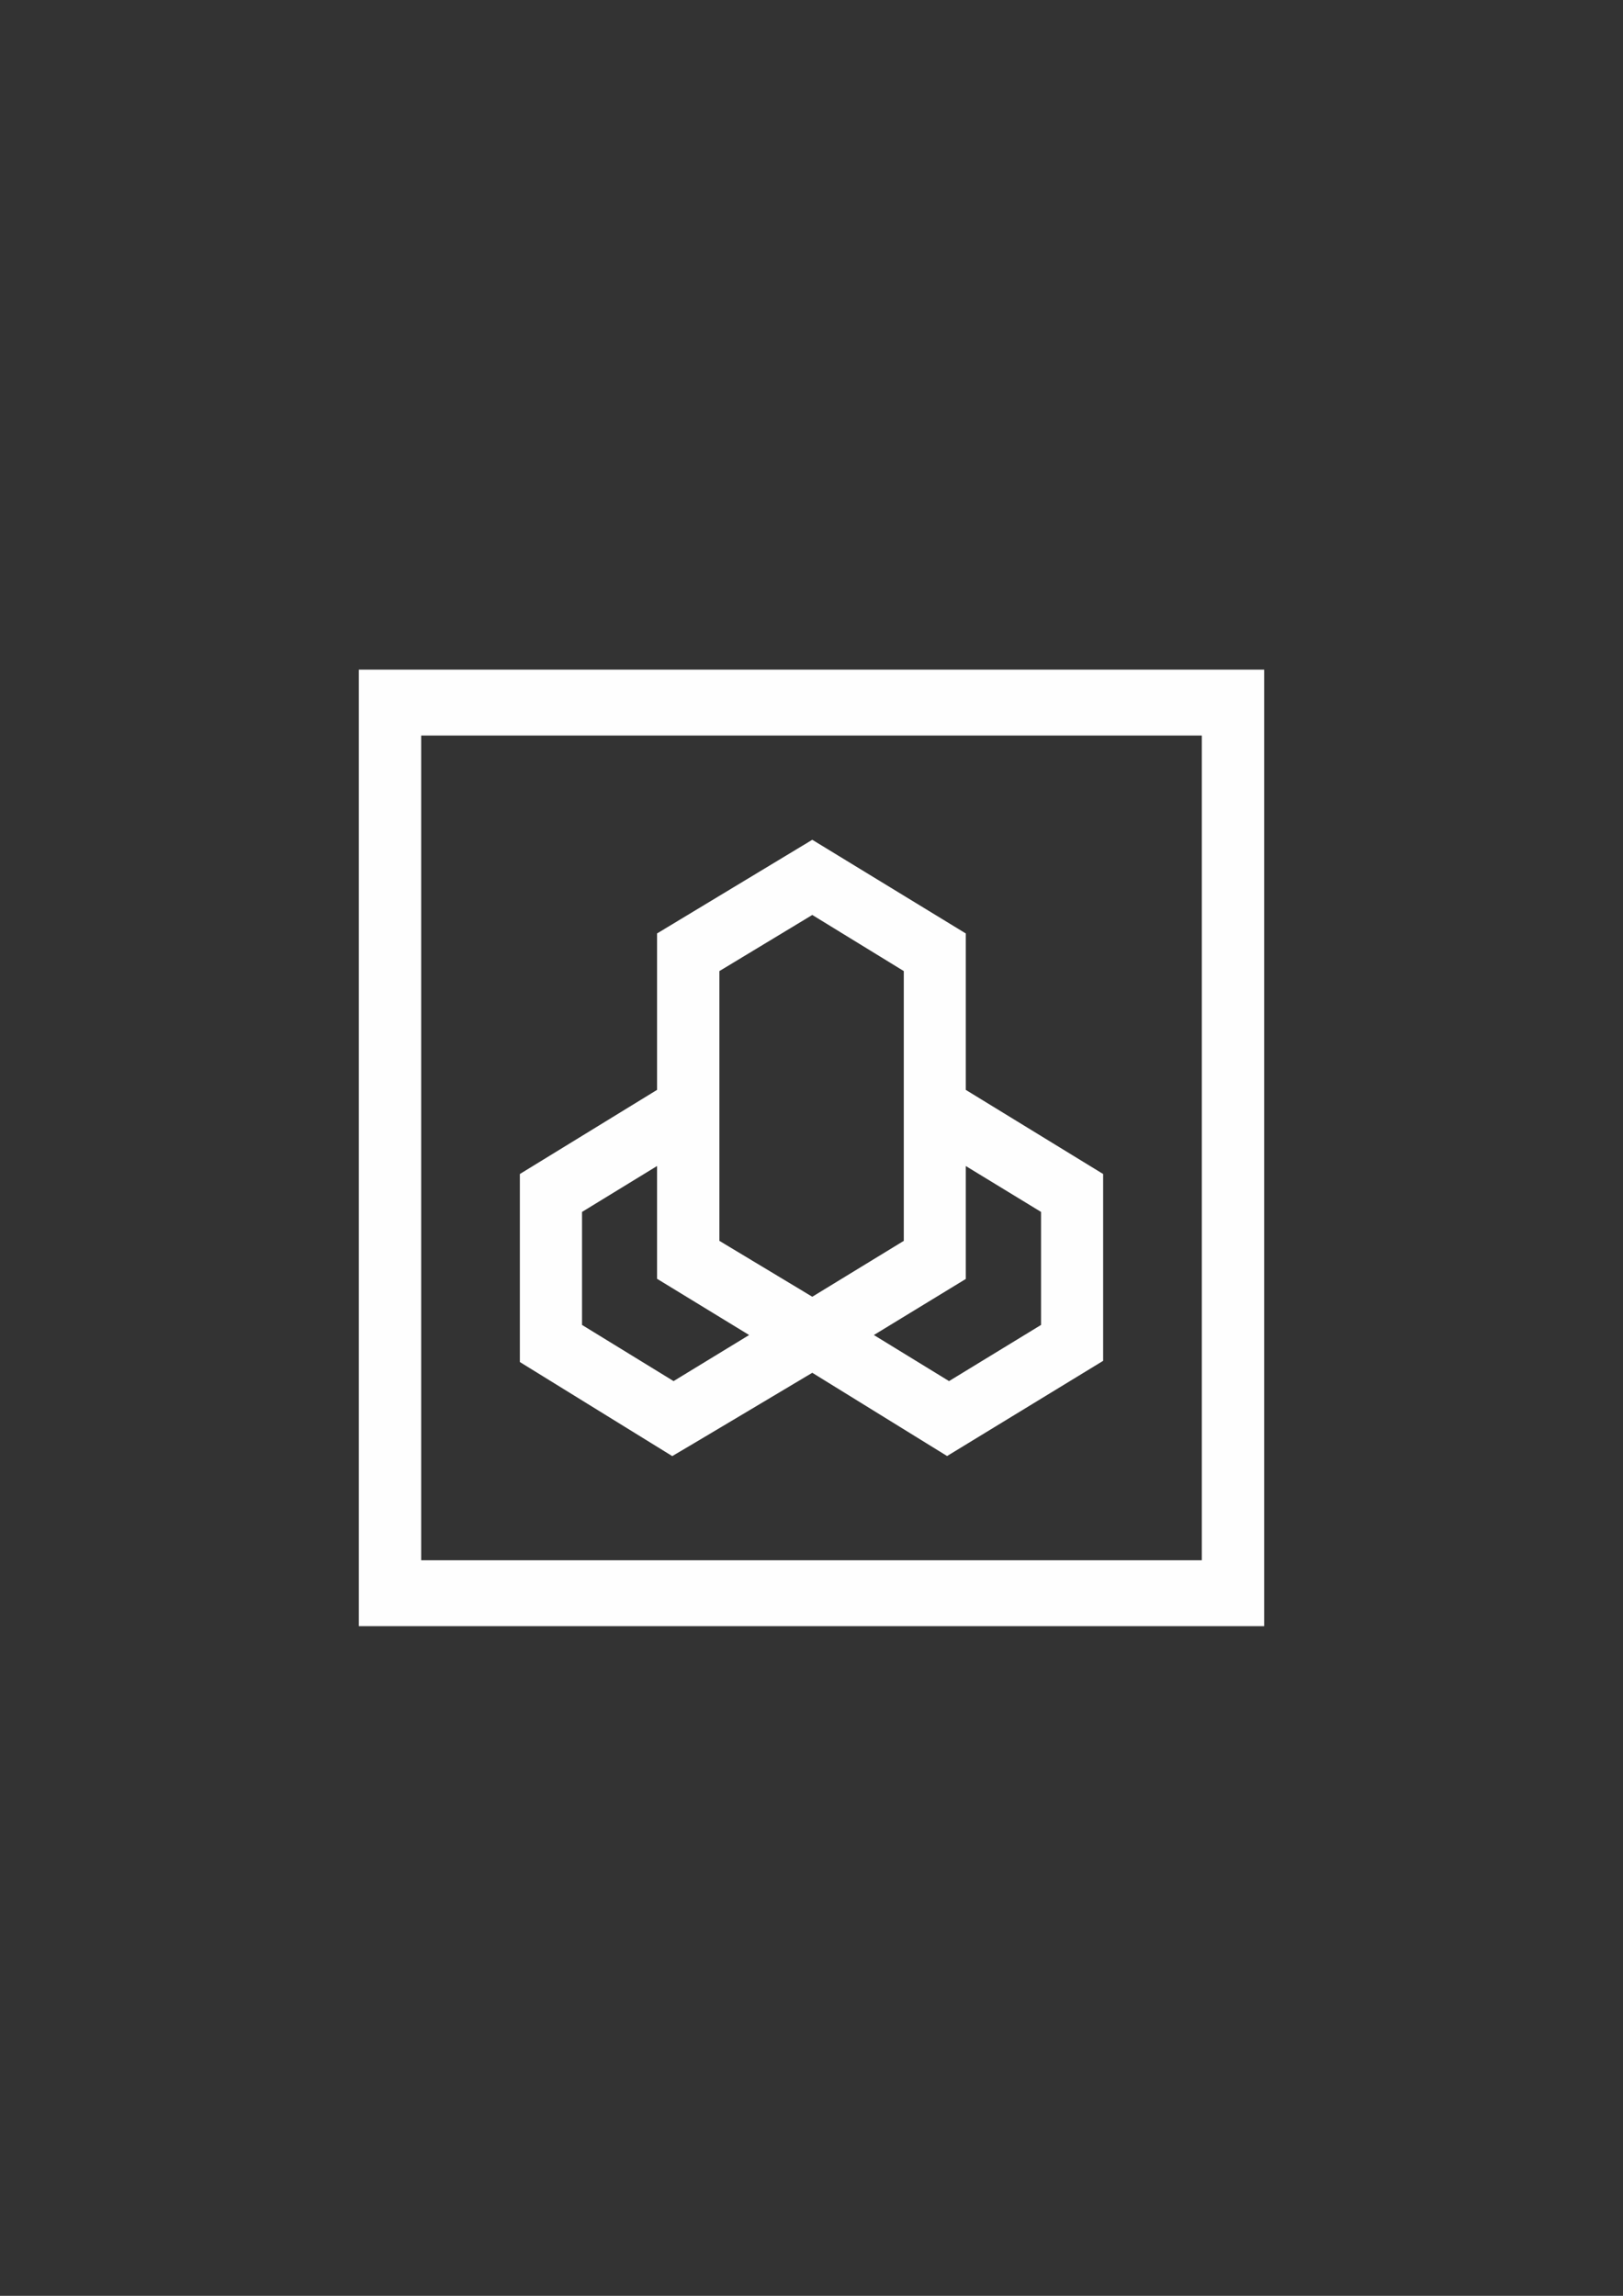 <?xml version="1.0" encoding="UTF-8"?>
<!DOCTYPE svg PUBLIC "-//W3C//DTD SVG 1.1//EN" "http://www.w3.org/Graphics/SVG/1.1/DTD/svg11.dtd">
<!-- Creator: CorelDRAW 2018 -->
<svg xmlns="http://www.w3.org/2000/svg" xml:space="preserve" width="210mm" height="297mm" version="1.1" style="shape-rendering:geometricPrecision; text-rendering:geometricPrecision; image-rendering:optimizeQuality; fill-rule:evenodd; clip-rule:evenodd"
viewBox="0 0 21000 29700"
 xmlns:xlink="http://www.w3.org/1999/xlink">
 <rect x="0" y="0" width="21000" height="29700" fill="#333333" stroke="none"/>
 <defs>
  <style type="text/css">
   <![CDATA[
    .fil0 {fill:#FEFEFE;fill-rule:nonzero}
   ]]>
  </style>
 </defs>
 <g id="Layer_x0020_1">
  <path class="fil0" d="M4642.9 8663l0 12373.99 11714.21 0 0 -12373.99 -11714.21 0zm10907.63 11521.39l0 0 -10101.04 0 0 -10669.11 10101.04 0 0 10669.11z"/>
  <path class="fil0" d="M8501.65 12075.63l0 2023.6 -1775.22 1088.47 0 2432.31 1970.28 1216.07 2.96 0c4.92,0 1810.43,-1077.01 1810.43,-1077.01l1744.35 1077.01 2019.12 -1231.53 0 -2416.85 -1777.42 -1088.47 0 -2023.6 -1986.05 -1211.72 -2008.45 1211.72zm0 3008.67l0 0 0 1459.02 1191.33 727.38 -977.59 596.07 -1184.57 -726.62 0 -1461.93 970.83 -593.92zm2008.45 -3247.86l0 0 1184.08 726c0,0 0,3479.88 0,3489.91 -7.84,4.62 -1176.69,718.33 -1184.08,723.08 -8.65,-4.75 -1193.22,-718.46 -1201.86,-723.08 0,-10.03 0,-3489.91 0,-3489.91l1201.86 -726zm1986.05 4709.03l0 0 0 -2.15 0 -1459.02 974.05 593.92 0 1461.93 -1190.57 726.62 -972.66 -596.07 1189.18 -725.23z"/>
 </g>
</svg>
